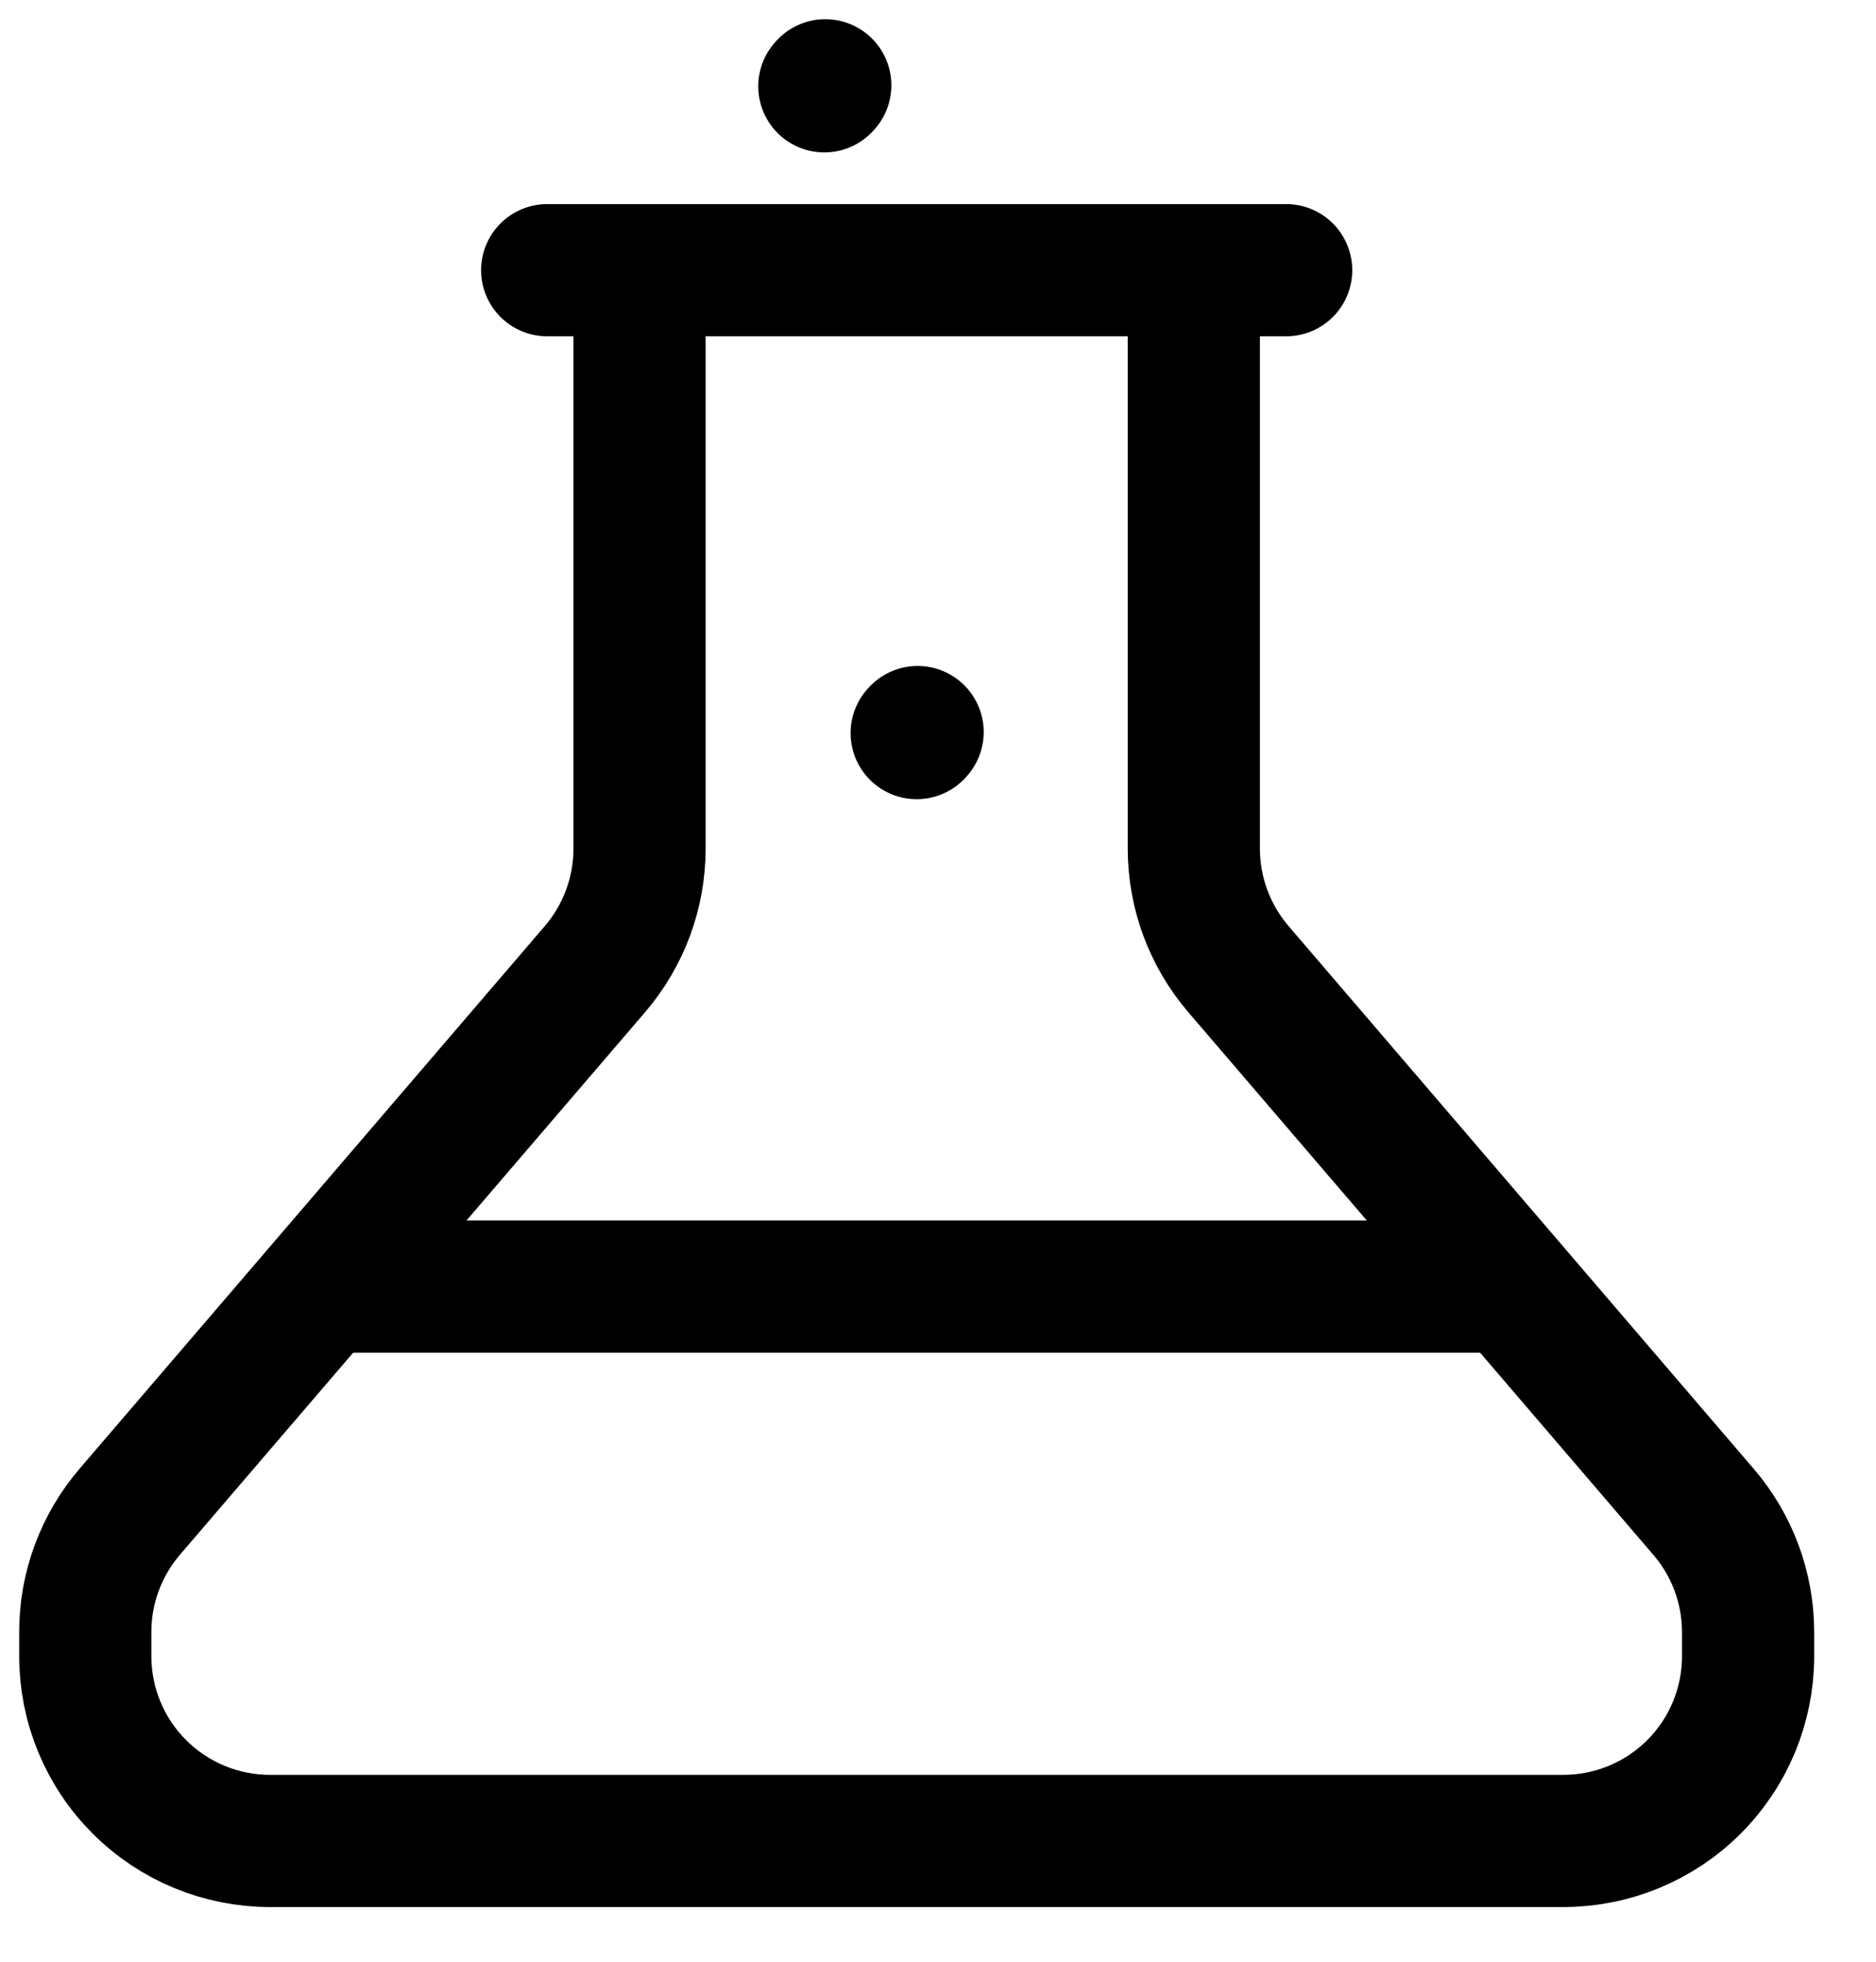 <svg width="22" height="23" viewBox="0 0 22 23" fill="none" xmlns="http://www.w3.org/2000/svg">
<path d="M17.792 15.085H3.708" stroke="black" stroke-width="1.55" stroke-linejoin="round"/>
<path d="M15.083 3.168H6.417M7.5 3.709V9.949C7.5 10.467 7.315 10.967 6.979 11.36L1.52 17.726C1.184 18.119 0.999 18.619 1 19.136V19.418C1 19.992 1.228 20.544 1.635 20.95C2.041 21.356 2.592 21.584 3.167 21.584H18.333C18.908 21.584 19.459 21.356 19.865 20.95C20.272 20.544 20.5 19.992 20.5 19.418V19.136C20.5 18.619 20.315 18.118 19.978 17.726L14.521 11.36C14.185 10.967 14 10.467 14 9.949V3.709M10.75 8.595L10.761 8.583M9.667 1.012L9.678 1" stroke="black" stroke-width="1.55" stroke-linecap="round" stroke-linejoin="round"/>
</svg>
